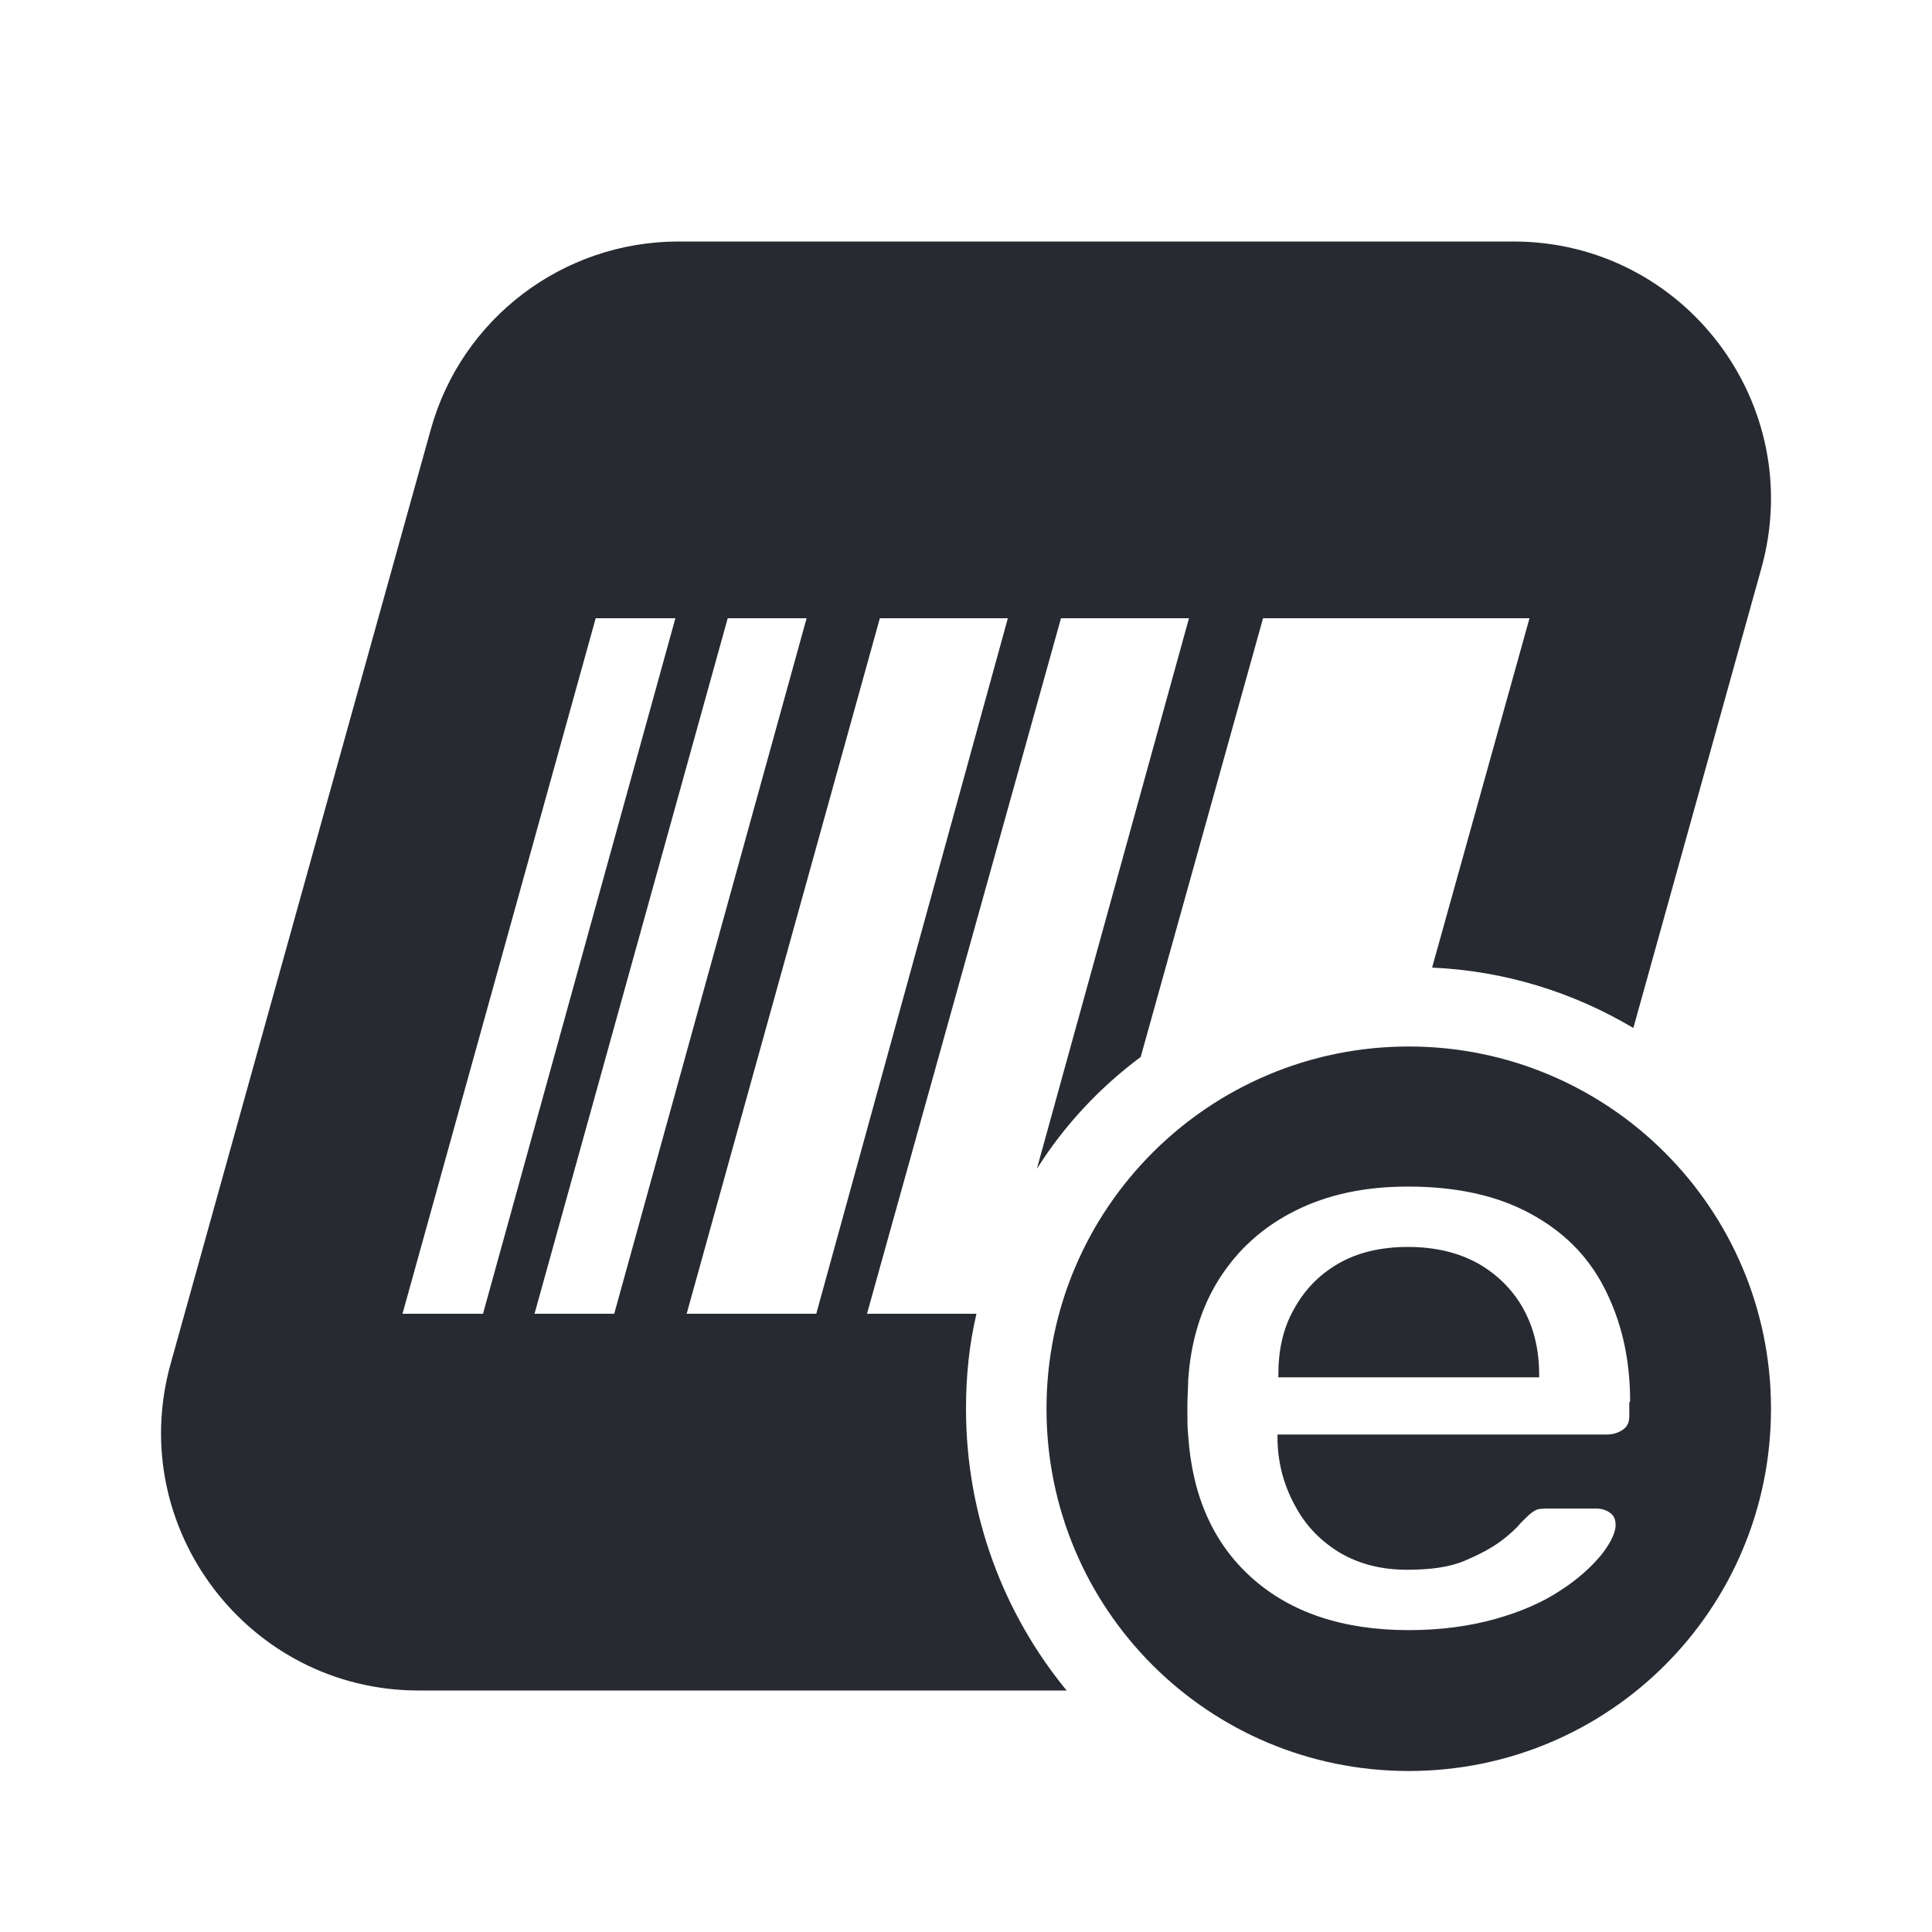 <?xml version="1.0" encoding="UTF-8"?>
<svg id="Fill" xmlns="http://www.w3.org/2000/svg" viewBox="0 0 24 24">
  <defs>
    <style>
      .cls-1 {
        fill: #282a32;
        stroke-width: 0px;
      }
    </style>
  </defs>
  <path class="cls-1" d="m18.8,3h-10.37c-1.44,0-2.7.96-3.08,2.34l-3.23,11.6c-.57,2.04.97,4.06,3.08,4.06h8.05c-.78-.95-1.25-2.17-1.25-3.5,0-.41.04-.8.13-1.18h-1.36l2.41-8.64h1.59l-1.89,6.84c.34-.54.78-1.01,1.29-1.39l1.52-5.45h3.31l-1.21,4.34c.91.04,1.76.31,2.5.75l1.59-5.71c.57-2.04-.96-4.06-3.08-4.06Zm-13.8,13.32l2.4-8.64h.99l-2.39,8.64h-1Zm1.64,0l2.4-8.64h.98l-2.39,8.64h-.99Zm3.5,0h-1.61l2.4-8.64h1.59l-2.38,8.64Zm8.79-.05c.13.24.19.51.19.81v.03h-3.24v-.03c0-.31.06-.58.19-.81.13-.24.31-.43.55-.57.24-.14.53-.21.87-.21s.63.07.88.21c.24.14.43.33.56.57Zm3.07,1.23c0,2.49-2.01,4.5-4.5,4.5s-4.5-2.01-4.5-4.5,2.02-4.5,4.5-4.5,4.5,2.01,4.5,4.5Zm-1.75-.09c0-.54-.11-1-.32-1.41s-.52-.71-.93-.93c-.41-.22-.91-.33-1.51-.33-.54,0-1,.1-1.4.3-.4.2-.71.48-.94.84-.23.36-.36.79-.39,1.27,0,.09-.01.2-.01.34s0,.25.01.34c.05.75.31,1.34.79,1.77s1.13.65,1.95.65c.4,0,.76-.05,1.08-.14s.59-.21.8-.35c.22-.14.38-.29.5-.43.12-.15.18-.27.19-.37,0-.07-.01-.12-.06-.16-.05-.04-.11-.06-.18-.06h-.58c-.09,0-.15,0-.19.03-.04.02-.09.07-.17.15-.04.05-.12.13-.24.22-.12.09-.27.17-.46.25-.19.08-.43.11-.71.11-.32,0-.6-.07-.85-.22-.24-.15-.42-.34-.55-.59-.13-.24-.2-.5-.21-.78v-.09h4.09c.08,0,.14-.02.2-.06s.08-.1.08-.17v-.17Z"/>
</svg>